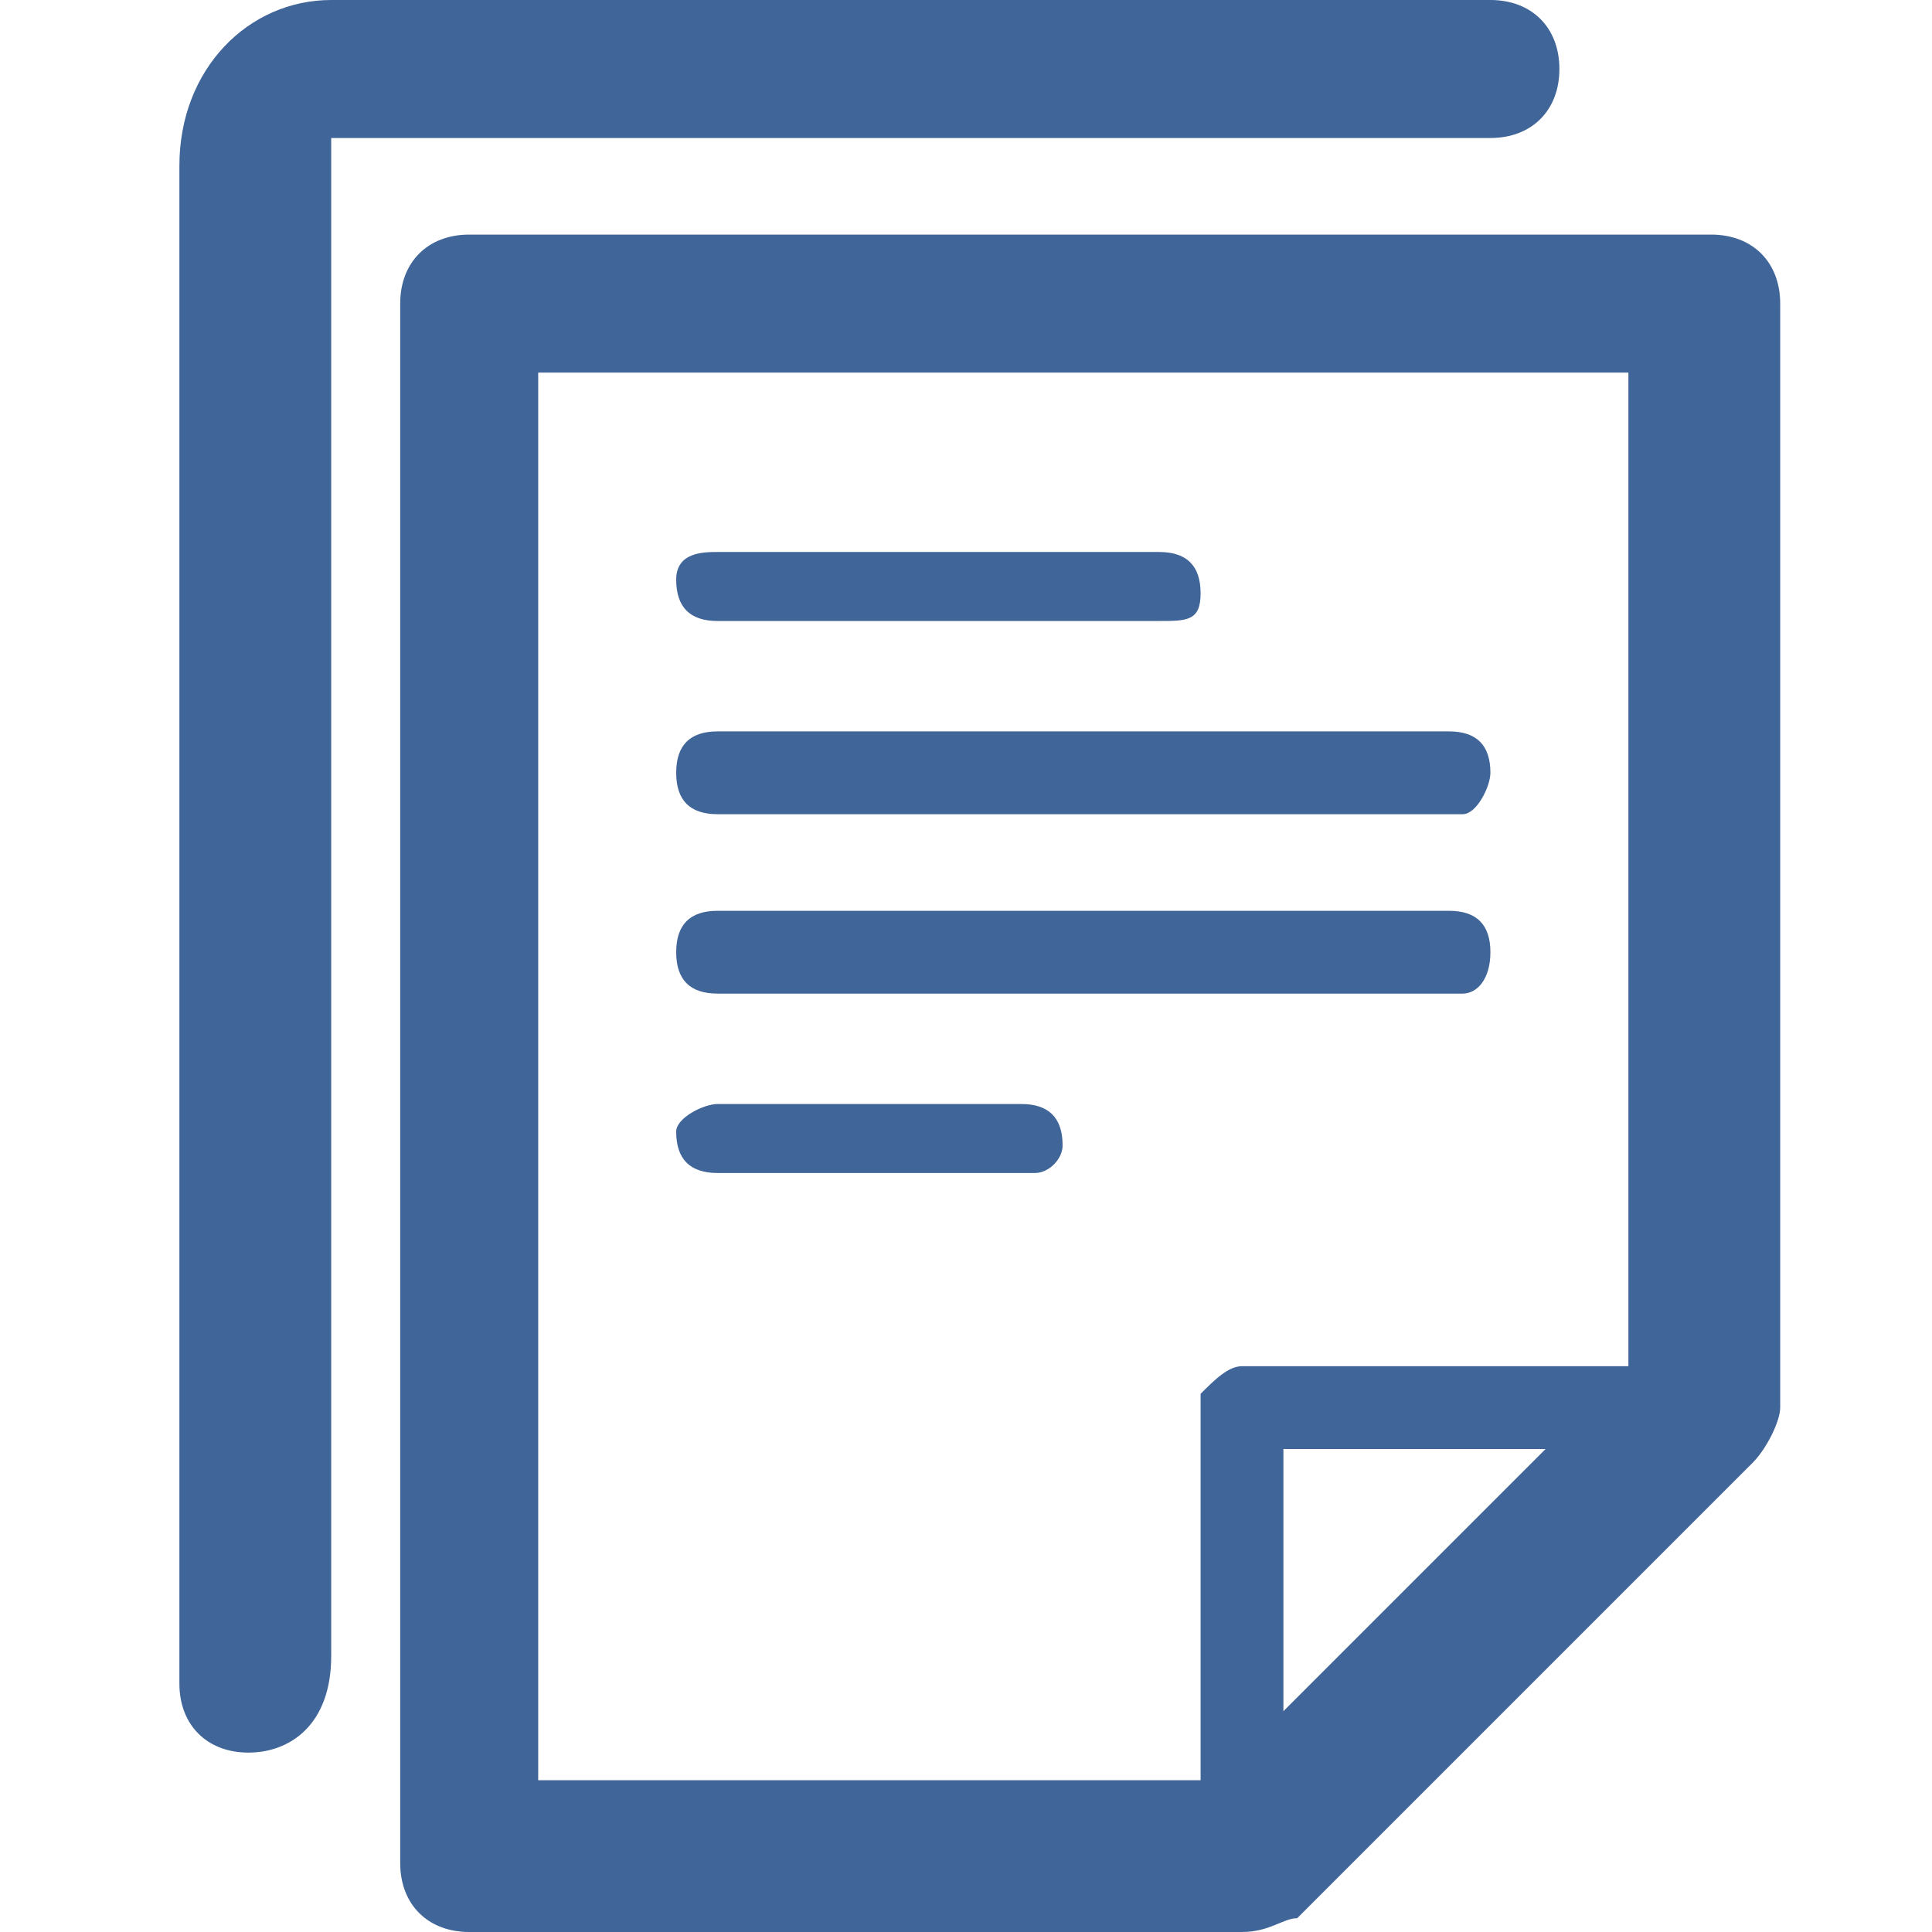 <?xml version="1.0" encoding="utf-8"?>
<!-- Generator: Adobe Illustrator 20.1.0, SVG Export Plug-In . SVG Version: 6.00 Build 0)  -->
<svg version="1.1" id="Layer_1" xmlns="http://www.w3.org/2000/svg" xmlns:xlink="http://www.w3.org/1999/xlink" x="0px" y="0px"
	 viewBox="0 0 14 14" style="enable-background:new 0 0 14 14;" xml:space="preserve">
<style type="text/css">
	.st0{fill:#406599;}
</style>
<g>
	<g>
		<path class="st0" d="M9,13.7c-0.2,0-0.3-0.1-0.3-0.3v-3.3C8.8,10,8.9,9.9,9,9.9h3.3c0.2,0,0.3,0.1,0.3,0.3c0,0.2-0.1,0.3-0.3,0.3
			h-3v3C9.3,13.6,9.2,13.7,9,13.7L9,13.7z"/>
	</g>
	<g>
		<path class="st0" d="M9,14H3.4c-0.3,0-0.5-0.2-0.5-0.5V2.2c0-0.3,0.2-0.5,0.5-0.5h9c0.3,0,0.5,0.2,0.5,0.5v8
			c0,0.1-0.1,0.3-0.2,0.4l-3.3,3.3C9.3,13.9,9.2,14,9,14L9,14z M3.9,12.9h4.9l3-3V2.7H3.9V12.9L3.9,12.9z"/>
	</g>
	<g>
		<path class="st0" d="M8.4,4.5H5.2c-0.2,0-0.3-0.1-0.3-0.3S5.1,4,5.2,4h3.2c0.2,0,0.3,0.1,0.3,0.3S8.6,4.5,8.4,4.5L8.4,4.5z"/>
	</g>
	<g>
		<path class="st0" d="M10.6,5.9H5.2c-0.2,0-0.3-0.1-0.3-0.3c0-0.2,0.1-0.3,0.3-0.3h5.3c0.2,0,0.3,0.1,0.3,0.3
			C10.8,5.7,10.7,5.9,10.6,5.9L10.6,5.9z"/>
	</g>
	<g>
		<path class="st0" d="M10.6,7.2H5.2c-0.2,0-0.3-0.1-0.3-0.3c0-0.2,0.1-0.3,0.3-0.3h5.3c0.2,0,0.3,0.1,0.3,0.3
			C10.8,7.1,10.7,7.2,10.6,7.2L10.6,7.2z"/>
	</g>
	<g>
		<path class="st0" d="M7.5,8.5H5.2c-0.2,0-0.3-0.1-0.3-0.3C4.9,8.1,5.1,8,5.2,8h2.2c0.2,0,0.3,0.1,0.3,0.3C7.7,8.4,7.6,8.5,7.5,8.5
			L7.5,8.5z"/>
	</g>
	<g>
		<path class="st0" d="M6.8,2.6H3.6c-0.2,0-0.3-0.1-0.3-0.3c0-0.2,0.1-0.3,0.3-0.3h3.2c0.2,0,0.3,0.1,0.3,0.3
			C7.1,2.5,6.9,2.6,6.8,2.6L6.8,2.6z"/>
	</g>
	<g>
		<path class="st0" d="M1.8,12.7c-0.3,0-0.5-0.2-0.5-0.5v-11C1.3,0.5,1.8,0,2.4,0h8.4c0.3,0,0.5,0.2,0.5,0.5c0,0.3-0.2,0.5-0.5,0.5
			H2.4v11C2.4,12.5,2.1,12.7,1.8,12.7L1.8,12.7z"/>
	</g>
</g>
</svg>
